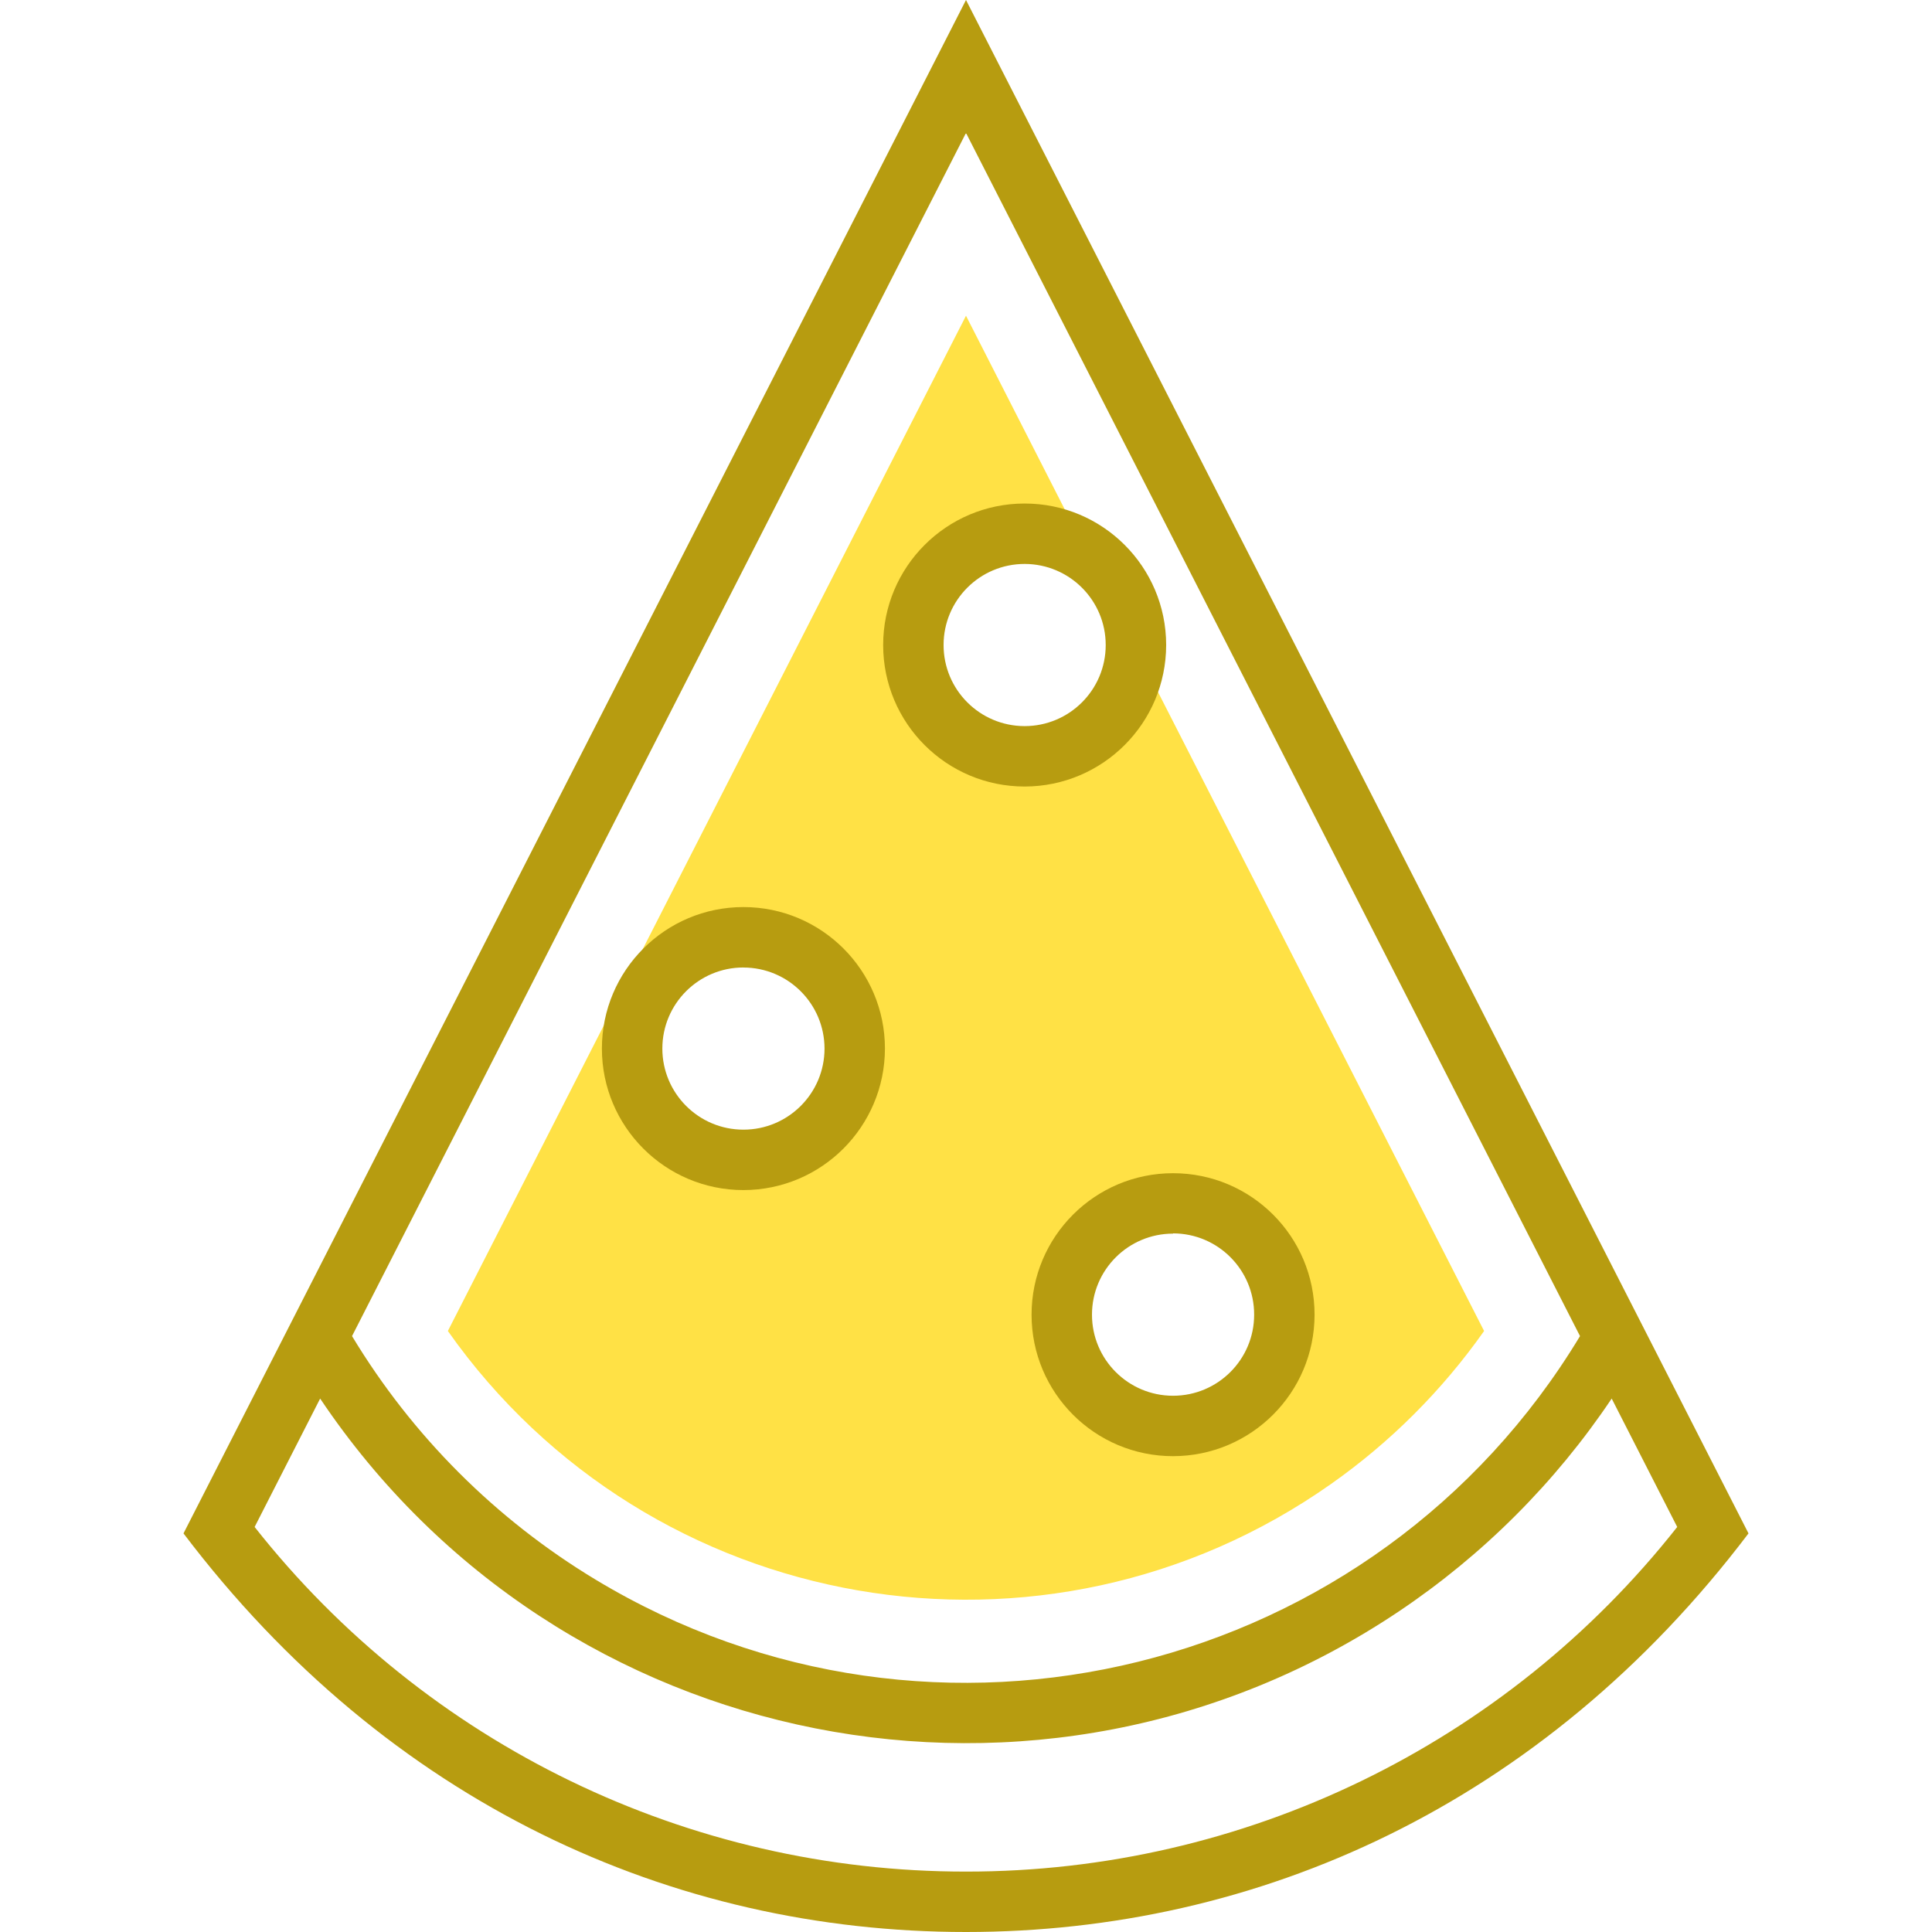 <svg width="48" height="48" viewBox="0 0 48 48" fill="none" xmlns="http://www.w3.org/2000/svg">
<path d="M24 0L4.559 38.097C9.638 44.803 16.701 48 24 48C31.224 48 38.317 44.862 43.441 38.097L24 0ZM39.255 33.195C34.172 41.619 23.223 44.329 14.798 39.246C12.319 37.751 10.242 35.674 8.746 33.195L24 3.303L39.255 33.195ZM24 46.499C17.108 46.506 10.593 43.35 6.326 37.937L7.954 34.747C13.895 43.607 25.893 45.975 34.754 40.035C36.844 38.633 38.64 36.837 40.042 34.747L41.67 37.937C37.404 43.349 30.891 46.505 24 46.499Z" fill="#B79C10"/>
<path d="M28.222 16.119C28.17 17.644 26.892 18.838 25.367 18.787C23.841 18.735 22.647 17.456 22.699 15.931C22.751 14.406 24.029 13.212 25.555 13.264C26.071 13.281 26.573 13.443 27.002 13.732L24 7.844L11.127 33.068C16.138 40.177 25.963 41.878 33.072 36.867C34.547 35.828 35.832 34.543 36.872 33.068L28.222 16.119ZM18.47 28.816C16.943 28.816 15.705 27.578 15.705 26.051C15.705 24.524 16.943 23.286 18.47 23.286C19.997 23.286 21.235 24.524 21.235 26.051C21.235 27.578 19.997 28.816 18.47 28.816ZM29.144 35.428C27.617 35.428 26.379 34.19 26.379 32.663C26.379 31.136 27.617 29.898 29.144 29.898C30.67 29.898 31.908 31.134 31.909 32.66C31.911 34.187 30.674 35.426 29.147 35.428C29.146 35.428 29.145 35.428 29.144 35.428Z" fill="#FFE145"/>
<path d="M29.144 36.178C27.203 36.178 25.629 34.605 25.629 32.663C25.629 30.721 27.203 29.148 29.144 29.148C31.086 29.148 32.66 30.721 32.66 32.663C32.658 34.604 31.085 36.176 29.144 36.178ZM29.144 30.649C28.032 30.649 27.13 31.55 27.13 32.663C27.13 33.776 28.032 34.677 29.144 34.677C30.257 34.677 31.159 33.776 31.159 32.663C31.161 31.549 30.26 30.645 29.146 30.643C29.145 30.643 29.145 30.643 29.144 30.643V30.649V30.649Z" fill="#B79C10"/>
<path d="M18.47 29.567C16.529 29.567 14.954 27.993 14.954 26.051C14.954 24.11 16.529 22.536 18.47 22.536C20.412 22.536 21.986 24.11 21.986 26.051C21.983 27.992 20.411 29.565 18.47 29.567ZM18.47 24.037C17.358 24.037 16.456 24.939 16.456 26.051C16.456 27.164 17.358 28.066 18.47 28.066C19.583 28.066 20.485 27.164 20.485 26.051C20.483 24.939 19.582 24.039 18.47 24.038V24.037Z" fill="#B79C10"/>
<path d="M25.46 19.541C23.518 19.542 21.943 17.97 21.942 16.028C21.94 14.087 23.513 12.511 25.454 12.51C27.396 12.508 28.971 14.081 28.973 16.023C28.973 16.023 28.973 16.024 28.973 16.025C28.971 17.965 27.399 19.537 25.46 19.541ZM25.46 14.011C24.347 14.009 23.444 14.91 23.443 16.023C23.441 17.135 24.342 18.038 25.454 18.04C26.567 18.041 27.47 17.141 27.471 16.028C27.471 16.027 27.471 16.026 27.471 16.025C27.471 14.914 26.571 14.014 25.46 14.011Z" fill="#B79C10"/>
</svg>
